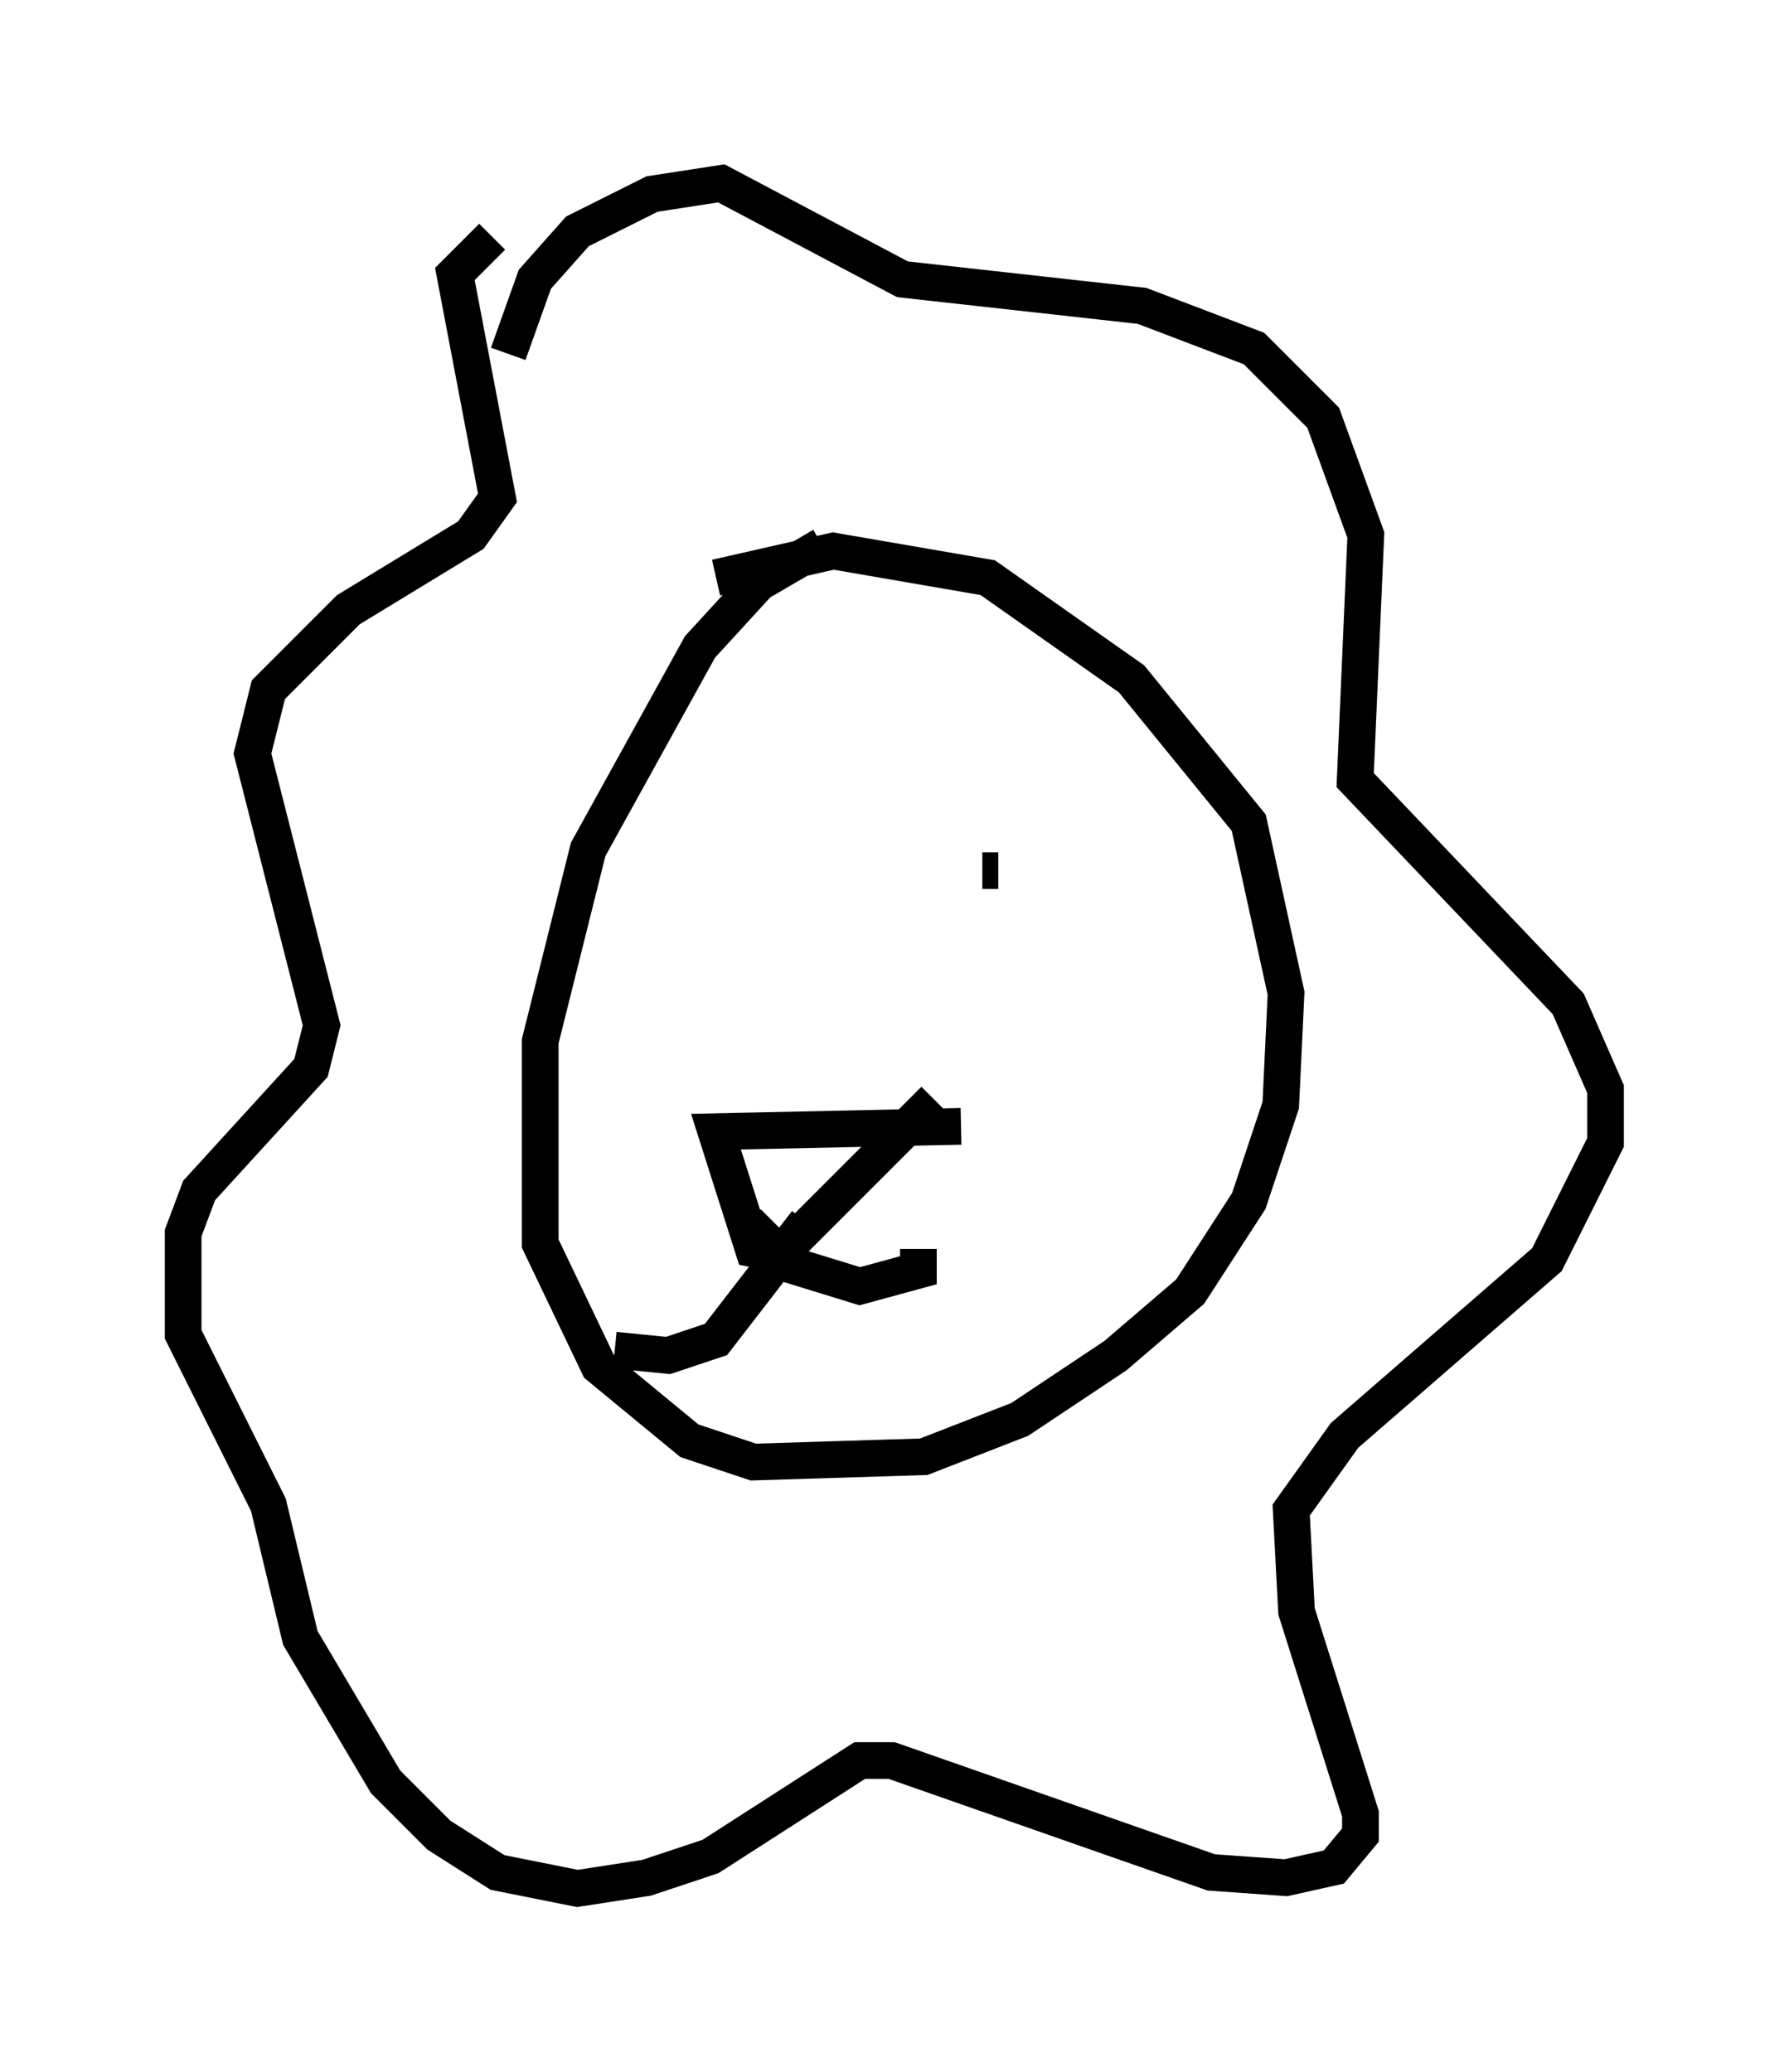 <?xml version="1.0" encoding="utf-8" ?>
<svg baseProfile="full" height="56.48" version="1.1" width="48.782" xmlns="http://www.w3.org/2000/svg" xmlns:ev="http://www.w3.org/2001/xml-events" xmlns:xlink="http://www.w3.org/1999/xlink"><defs /><rect fill="white" height="56.48" width="48.782" x="0" y="0" /><path d="M17.927, 16.911 m1.598, -1.162 l3.196, -0.726 4.212, 0.726 l3.922, 2.76 3.196, 3.922 l1.017, 4.648 -0.145, 3.05 l-0.872, 2.615 -1.598, 2.469 l-2.034, 1.743 -2.615, 1.743 l-2.615, 1.017 -4.648, 0.145 l-1.743, -0.581 -2.469, -2.034 l-1.598, -3.341 0.0, -5.52 l1.307, -5.229 3.05, -5.52 l1.598, -1.743 1.743, -1.017 m4.793, 8.86 l-0.436, 0.0 m-6.536, -0.291 l0.0, 0.0 m5.955, 7.263 l-6.682, 0.145 1.017, 3.196 l0.726, 0.145 4.212, -4.212 m-3.486, 3.341 l-2.469, 3.196 -1.307, 0.436 l-1.453, -0.145 m3.631, -3.486 l1.162, 1.162 1.888, 0.581 l1.598, -0.436 0.0, -0.581 m-11.184, -24.402 l0.726, -2.034 1.162, -1.307 l2.034, -1.017 1.888, -0.291 l4.939, 2.615 6.536, 0.726 l3.05, 1.162 1.888, 1.888 l1.162, 3.196 -0.291, 6.682 l5.81, 6.101 1.017, 2.324 l0.0, 1.453 -1.598, 3.196 l-5.52, 4.793 -1.453, 2.034 l0.145, 2.76 1.743, 5.52 l0.0, 0.581 -0.726, 0.872 l-1.307, 0.291 -2.034, -0.145 l-8.715, -3.05 -0.872, 0.0 l-4.067, 2.615 -1.743, 0.581 l-1.888, 0.291 -2.179, -0.436 l-1.598, -1.017 -1.453, -1.453 l-2.324, -3.922 -0.872, -3.631 l-2.324, -4.648 0.0, -2.76 l0.436, -1.162 3.05, -3.341 l0.291, -1.162 -1.888, -7.408 l0.436, -1.743 2.179, -2.179 l3.341, -2.034 0.726, -1.017 l-1.162, -6.101 1.017, -1.017 " fill="none" stroke="black" stroke-width="1" /></svg>